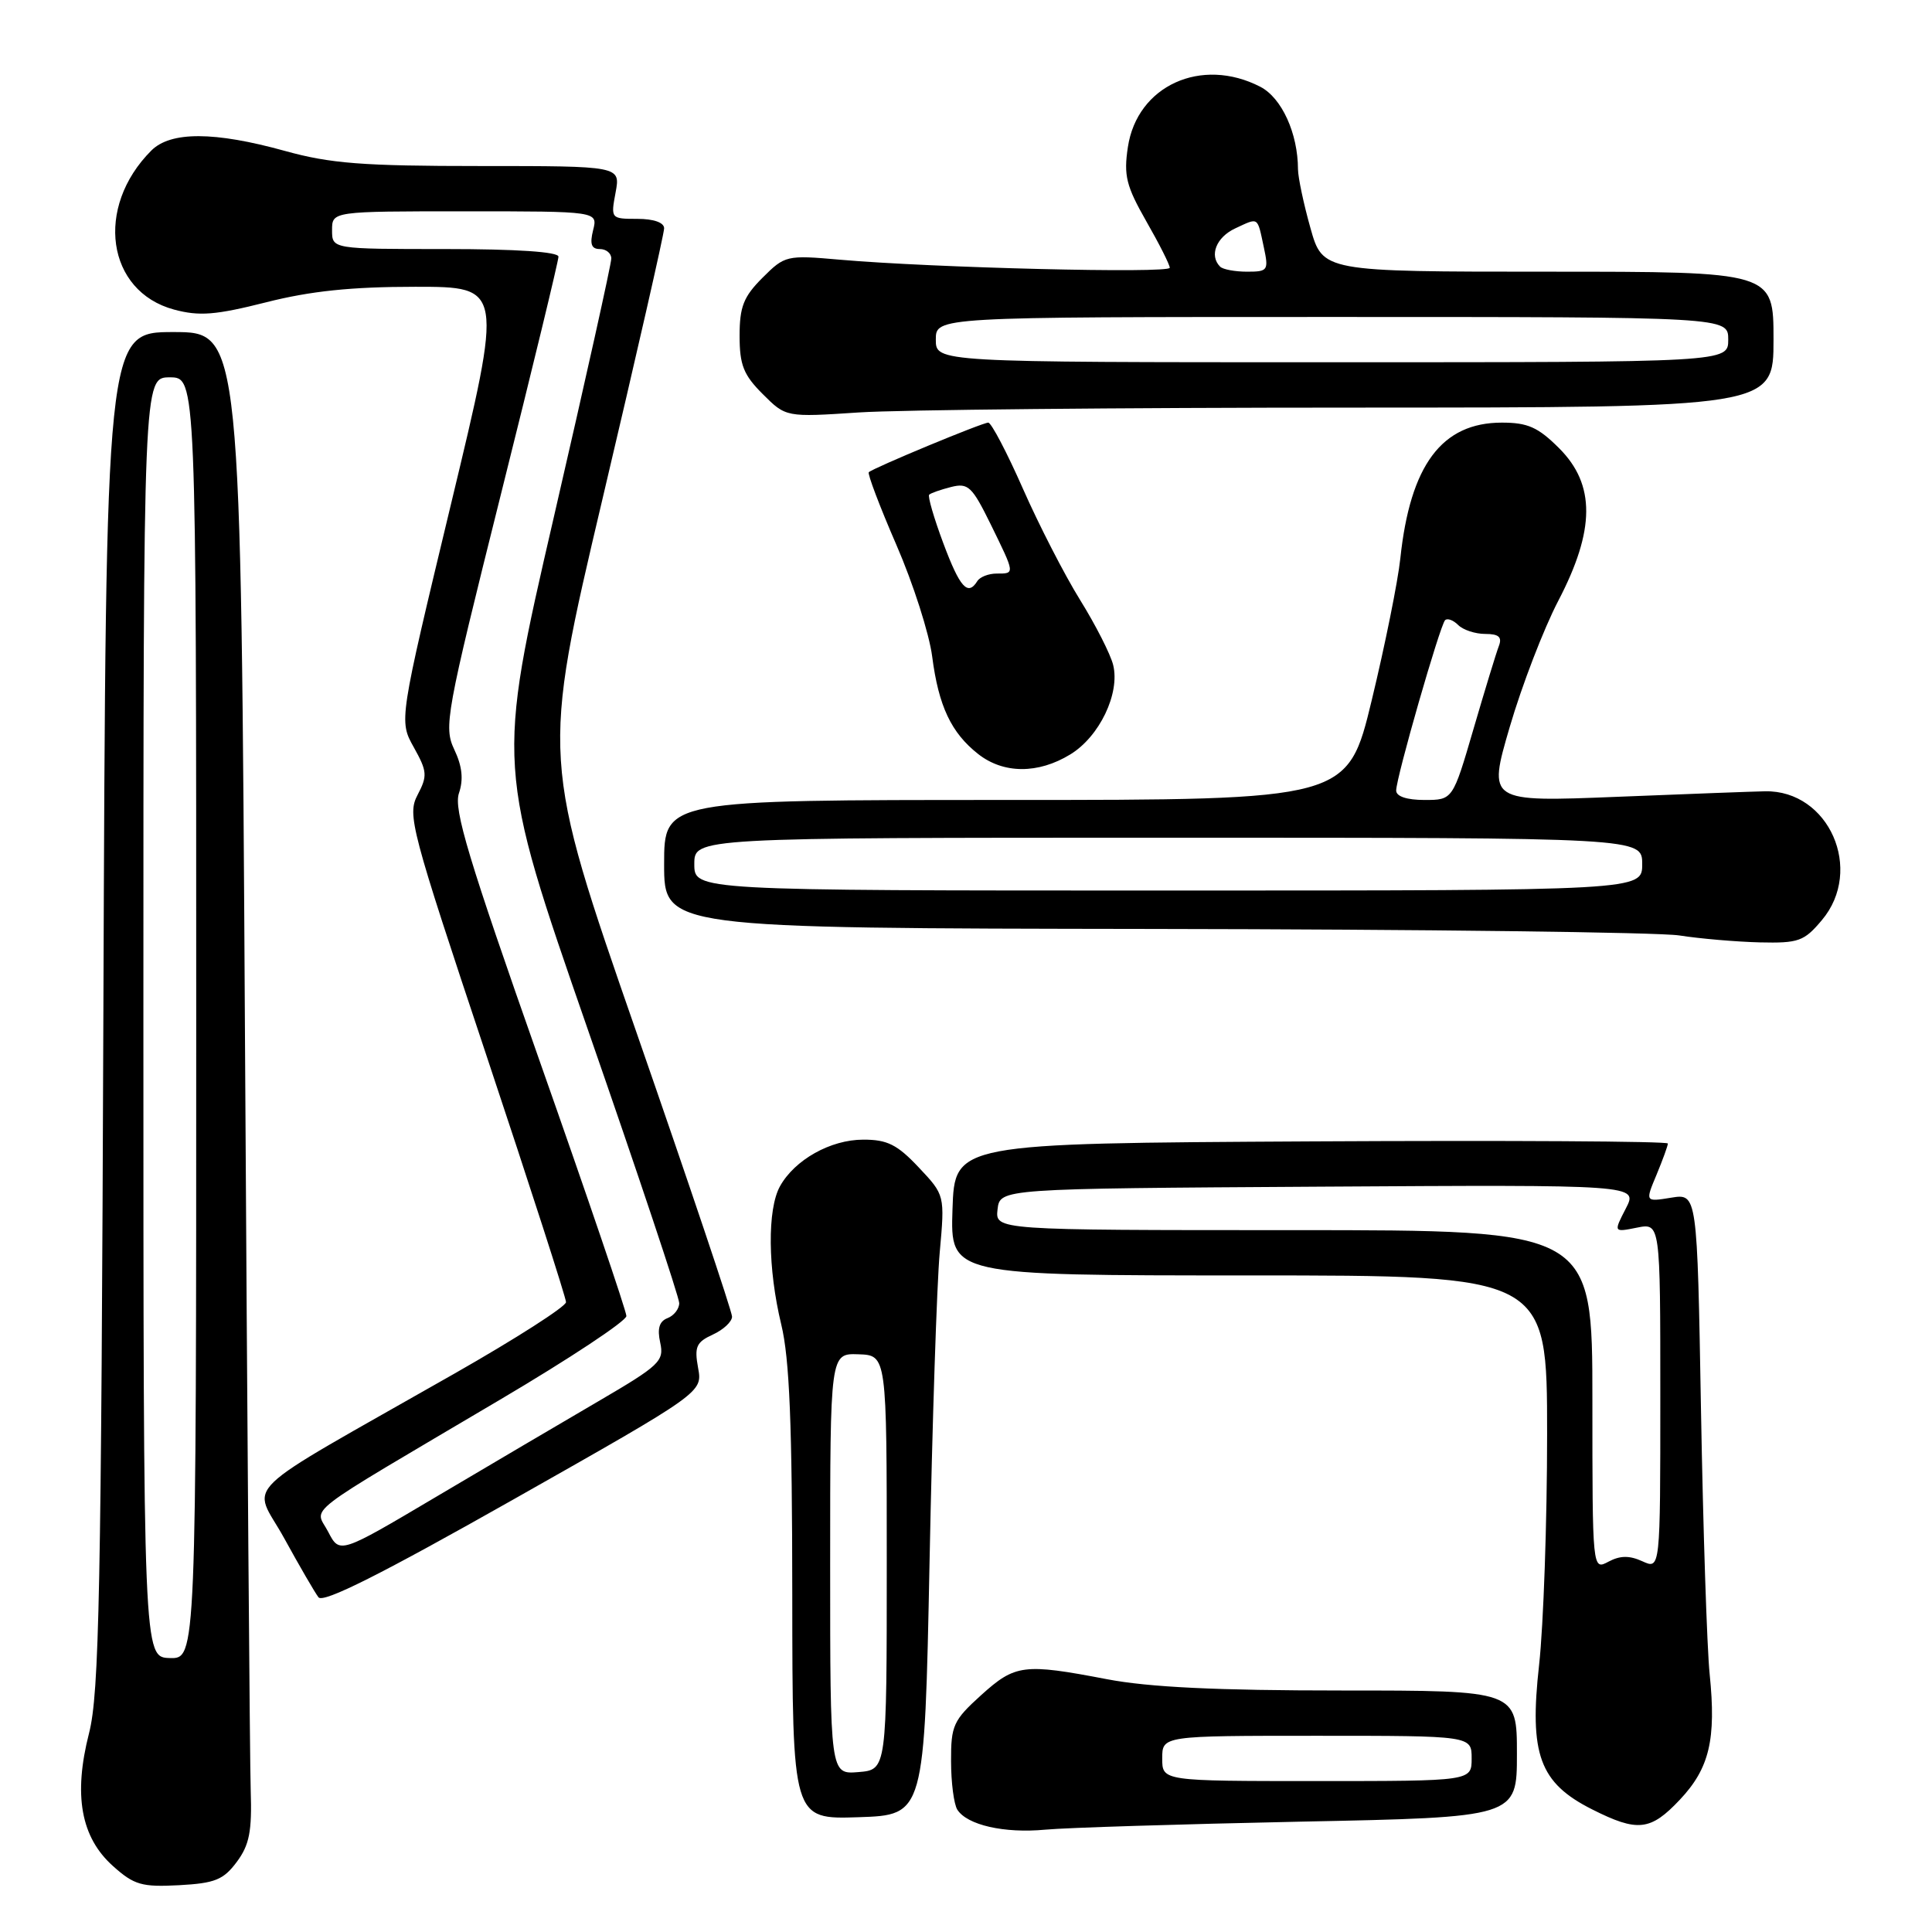 <?xml version="1.0" encoding="UTF-8" standalone="no"?>
<!DOCTYPE svg PUBLIC "-//W3C//DTD SVG 1.1//EN" "http://www.w3.org/Graphics/SVG/1.1/DTD/svg11.dtd" >
<svg xmlns="http://www.w3.org/2000/svg" xmlns:xlink="http://www.w3.org/1999/xlink" version="1.1" viewBox="0 0 256 256">
 <g >
 <path fill="currentColor"
d=" M 31.37 246.72 C 33.05 244.46 33.40 242.67 33.22 237.22 C 33.10 233.52 32.76 188.54 32.46 137.25 C 31.92 44.00 31.92 44.00 22.98 44.00 C 14.03 44.00 14.03 44.00 13.70 133.75 C 13.41 211.16 13.15 224.35 11.80 229.65 C 9.70 237.86 10.71 243.46 14.98 247.27 C 17.77 249.77 18.79 250.06 23.72 249.80 C 28.48 249.54 29.60 249.09 31.37 246.72 Z  M 172.25 241.38 C 201.00 240.80 201.00 240.80 201.00 232.40 C 201.00 224.00 201.00 224.00 177.75 224.00 C 161.24 224.00 152.23 223.57 146.66 222.50 C 135.63 220.39 134.53 220.53 130.00 224.62 C 126.32 227.95 126.00 228.64 126.02 233.37 C 126.02 236.19 126.40 239.08 126.85 239.79 C 128.15 241.83 133.06 242.95 138.50 242.44 C 141.25 242.18 156.44 241.71 172.25 241.38 Z  M 222.59 238.47 C 226.51 234.31 227.42 230.49 226.54 221.84 C 226.18 218.35 225.67 202.59 225.39 186.82 C 224.89 158.14 224.89 158.14 221.44 158.70 C 217.99 159.26 217.99 159.26 219.50 155.66 C 220.32 153.68 221.00 151.82 221.00 151.52 C 221.00 151.22 199.74 151.10 173.75 151.24 C 126.50 151.50 126.50 151.50 126.21 160.25 C 125.92 169.00 125.92 169.00 165.46 169.00 C 205.00 169.00 205.00 169.00 205.00 190.04 C 205.00 201.61 204.52 215.36 203.94 220.59 C 202.61 232.47 203.99 236.24 210.96 239.75 C 216.99 242.79 218.70 242.60 222.59 238.47 Z  M 123.17 207.00 C 123.53 188.57 124.14 170.09 124.52 165.93 C 125.20 158.36 125.20 158.36 121.73 154.68 C 118.89 151.66 117.56 151.00 114.38 151.01 C 110.05 151.01 105.30 153.68 103.35 157.19 C 101.66 160.25 101.73 168.08 103.52 175.50 C 104.62 180.04 104.97 188.75 104.98 211.29 C 105.00 241.08 105.00 241.08 113.75 240.79 C 122.50 240.50 122.50 240.50 123.17 207.00 Z  M 92.50 181.25 C 91.99 178.45 92.27 177.84 94.45 176.84 C 95.85 176.20 97.00 175.13 97.00 174.46 C 97.00 173.78 91.31 156.87 84.36 136.87 C 71.72 100.50 71.72 100.50 79.86 66.00 C 84.34 47.02 88.01 30.94 88.00 30.25 C 88.00 29.49 86.62 29.00 84.45 29.00 C 80.94 29.00 80.92 28.97 81.57 25.50 C 82.22 22.00 82.22 22.00 63.60 22.00 C 48.05 22.00 43.78 21.67 37.76 20.00 C 28.41 17.41 22.61 17.39 20.05 19.95 C 12.53 27.47 14.12 38.61 23.06 41.02 C 26.41 41.92 28.55 41.75 35.25 40.06 C 41.15 38.56 46.58 38.00 55.03 38.00 C 66.68 38.00 66.68 38.00 59.77 66.75 C 52.86 95.50 52.86 95.50 54.83 99.02 C 56.61 102.21 56.66 102.80 55.33 105.33 C 53.95 107.98 54.40 109.71 64.44 139.81 C 70.25 157.24 75.00 171.97 75.00 172.54 C 75.00 173.12 68.36 177.37 60.25 181.99 C 30.69 198.83 33.45 196.17 37.65 203.81 C 39.67 207.49 41.72 211.02 42.20 211.65 C 42.82 212.46 50.50 208.60 68.09 198.65 C 93.10 184.50 93.10 184.50 92.50 181.25 Z  M 241.41 121.92 C 247.01 115.27 242.35 104.69 233.88 104.85 C 232.57 104.87 223.77 105.20 214.32 105.58 C 197.14 106.27 197.14 106.27 200.05 96.32 C 201.65 90.85 204.54 83.33 206.48 79.61 C 211.38 70.22 211.41 64.21 206.60 59.40 C 203.81 56.61 202.44 56.00 199.00 56.00 C 191.05 56.00 186.86 61.61 185.55 74.00 C 185.23 77.03 183.53 85.46 181.77 92.75 C 178.57 106.00 178.57 106.00 133.29 106.00 C 88.00 106.00 88.00 106.00 88.00 114.50 C 88.00 123.00 88.00 123.00 152.75 123.09 C 188.36 123.14 219.75 123.53 222.50 123.95 C 225.25 124.38 230.05 124.79 233.16 124.87 C 238.33 124.99 239.05 124.73 241.41 121.92 Z  M 141.81 99.97 C 145.69 97.61 148.43 91.88 147.50 88.11 C 147.14 86.67 145.17 82.80 143.12 79.50 C 141.07 76.20 137.66 69.56 135.54 64.75 C 133.42 59.94 131.35 56.00 130.95 56.00 C 130.16 56.00 115.76 61.98 115.12 62.57 C 114.92 62.76 116.56 67.10 118.78 72.21 C 121.00 77.32 123.13 83.97 123.52 87.00 C 124.37 93.57 126.04 97.10 129.61 99.91 C 132.97 102.55 137.55 102.57 141.81 99.97 Z  M 179.25 54.01 C 235.00 54.00 235.00 54.00 235.00 45.00 C 235.00 36.00 235.00 36.00 205.13 36.00 C 175.26 36.00 175.26 36.00 173.63 30.18 C 172.73 26.99 172.00 23.50 171.99 22.43 C 171.98 17.67 169.84 12.97 167.00 11.50 C 159.20 7.47 150.67 11.35 149.45 19.49 C 148.88 23.27 149.23 24.65 151.89 29.32 C 153.60 32.30 155.00 35.08 155.00 35.48 C 155.00 36.26 123.57 35.49 111.28 34.41 C 104.22 33.79 104.00 33.84 101.03 36.81 C 98.52 39.32 98.00 40.65 98.00 44.50 C 98.00 48.36 98.52 49.68 101.07 52.22 C 104.14 55.29 104.14 55.29 113.82 54.65 C 119.14 54.30 148.59 54.01 179.25 54.01 Z  M 19.00 134.80 C 19.00 50.00 19.00 50.00 22.50 50.00 C 26.00 50.00 26.00 50.00 26.00 134.90 C 26.00 219.80 26.00 219.80 22.50 219.70 C 19.00 219.60 19.00 219.60 19.00 134.80 Z  M 154.00 233.00 C 154.00 230.00 154.00 230.00 174.50 230.00 C 195.00 230.00 195.00 230.00 195.00 233.00 C 195.00 236.00 195.00 236.00 174.50 236.00 C 154.00 236.00 154.00 236.00 154.00 233.00 Z  M 211.00 185.54 C 211.00 163.00 211.00 163.00 171.43 163.00 C 131.87 163.00 131.87 163.00 132.18 160.25 C 132.50 157.50 132.50 157.50 174.78 157.24 C 217.06 156.98 217.06 156.98 215.43 160.13 C 213.80 163.29 213.80 163.29 216.90 162.67 C 220.00 162.05 220.00 162.05 220.00 185.00 C 220.00 207.96 220.00 207.96 217.63 206.88 C 215.90 206.09 214.67 206.11 213.13 206.93 C 211.00 208.07 211.00 208.07 211.00 185.54 Z  M 110.00 207.22 C 110.00 179.32 110.00 179.32 113.75 179.45 C 117.50 179.58 117.50 179.58 117.50 207.04 C 117.50 234.50 117.50 234.50 113.75 234.81 C 110.00 235.12 110.00 235.12 110.00 207.22 Z  M 43.49 202.98 C 41.72 199.55 39.33 201.39 66.25 185.47 C 75.46 180.03 83.00 175.04 83.00 174.38 C 83.00 173.73 77.81 158.47 71.46 140.46 C 62.07 113.80 60.09 107.24 60.81 105.11 C 61.43 103.29 61.25 101.54 60.20 99.33 C 58.78 96.32 59.07 94.72 66.35 65.59 C 70.56 48.78 74.00 34.57 74.00 34.01 C 74.00 33.37 68.45 33.00 59.00 33.00 C 44.00 33.00 44.00 33.00 44.00 30.50 C 44.00 28.00 44.00 28.00 61.61 28.00 C 79.22 28.00 79.22 28.00 78.59 30.50 C 78.13 32.34 78.36 33.00 79.48 33.00 C 80.32 33.00 81.00 33.56 81.00 34.25 C 81.01 34.94 77.58 50.35 73.39 68.50 C 65.77 101.50 65.77 101.50 77.88 136.39 C 84.55 155.57 90.00 171.90 90.00 172.67 C 90.00 173.44 89.30 174.33 88.45 174.66 C 87.36 175.08 87.07 176.04 87.48 177.90 C 88.02 180.36 87.42 180.92 79.28 185.68 C 74.45 188.50 64.76 194.21 57.75 198.36 C 45.01 205.91 45.01 205.91 43.49 202.98 Z  M 92.00 114.50 C 92.00 111.00 92.00 111.00 154.80 111.00 C 217.60 111.00 217.60 111.00 217.60 114.50 C 217.60 118.00 217.60 118.00 154.80 118.00 C 92.00 118.00 92.00 118.00 92.00 114.50 Z  M 185.00 104.75 C 185.00 103.04 190.80 82.87 191.48 82.18 C 191.79 81.88 192.57 82.17 193.22 82.82 C 193.87 83.47 195.48 84.00 196.81 84.00 C 198.59 84.00 199.06 84.41 198.61 85.59 C 198.27 86.46 196.76 91.41 195.25 96.58 C 192.50 106.00 192.50 106.00 188.75 106.00 C 186.41 106.00 185.00 105.53 185.00 104.75 Z  M 124.99 71.97 C 123.75 68.65 122.91 65.76 123.12 65.55 C 123.33 65.34 124.64 64.88 126.02 64.53 C 128.29 63.96 128.80 64.45 131.27 69.47 C 134.52 76.11 134.51 76.00 132.06 76.00 C 130.99 76.00 129.84 76.45 129.50 77.00 C 128.24 79.03 127.19 77.86 124.99 71.97 Z  M 124.00 45.00 C 124.00 42.00 124.00 42.00 176.50 42.00 C 229.00 42.00 229.00 42.00 229.00 45.00 C 229.00 48.00 229.00 48.00 176.50 48.00 C 124.00 48.00 124.00 48.00 124.00 45.00 Z  M 161.67 35.33 C 160.20 33.86 161.16 31.43 163.68 30.26 C 166.82 28.80 166.58 28.65 167.46 32.75 C 168.12 35.83 168.01 36.00 165.25 36.00 C 163.64 36.00 162.03 35.70 161.67 35.33 Z "/>
</g>
</svg>